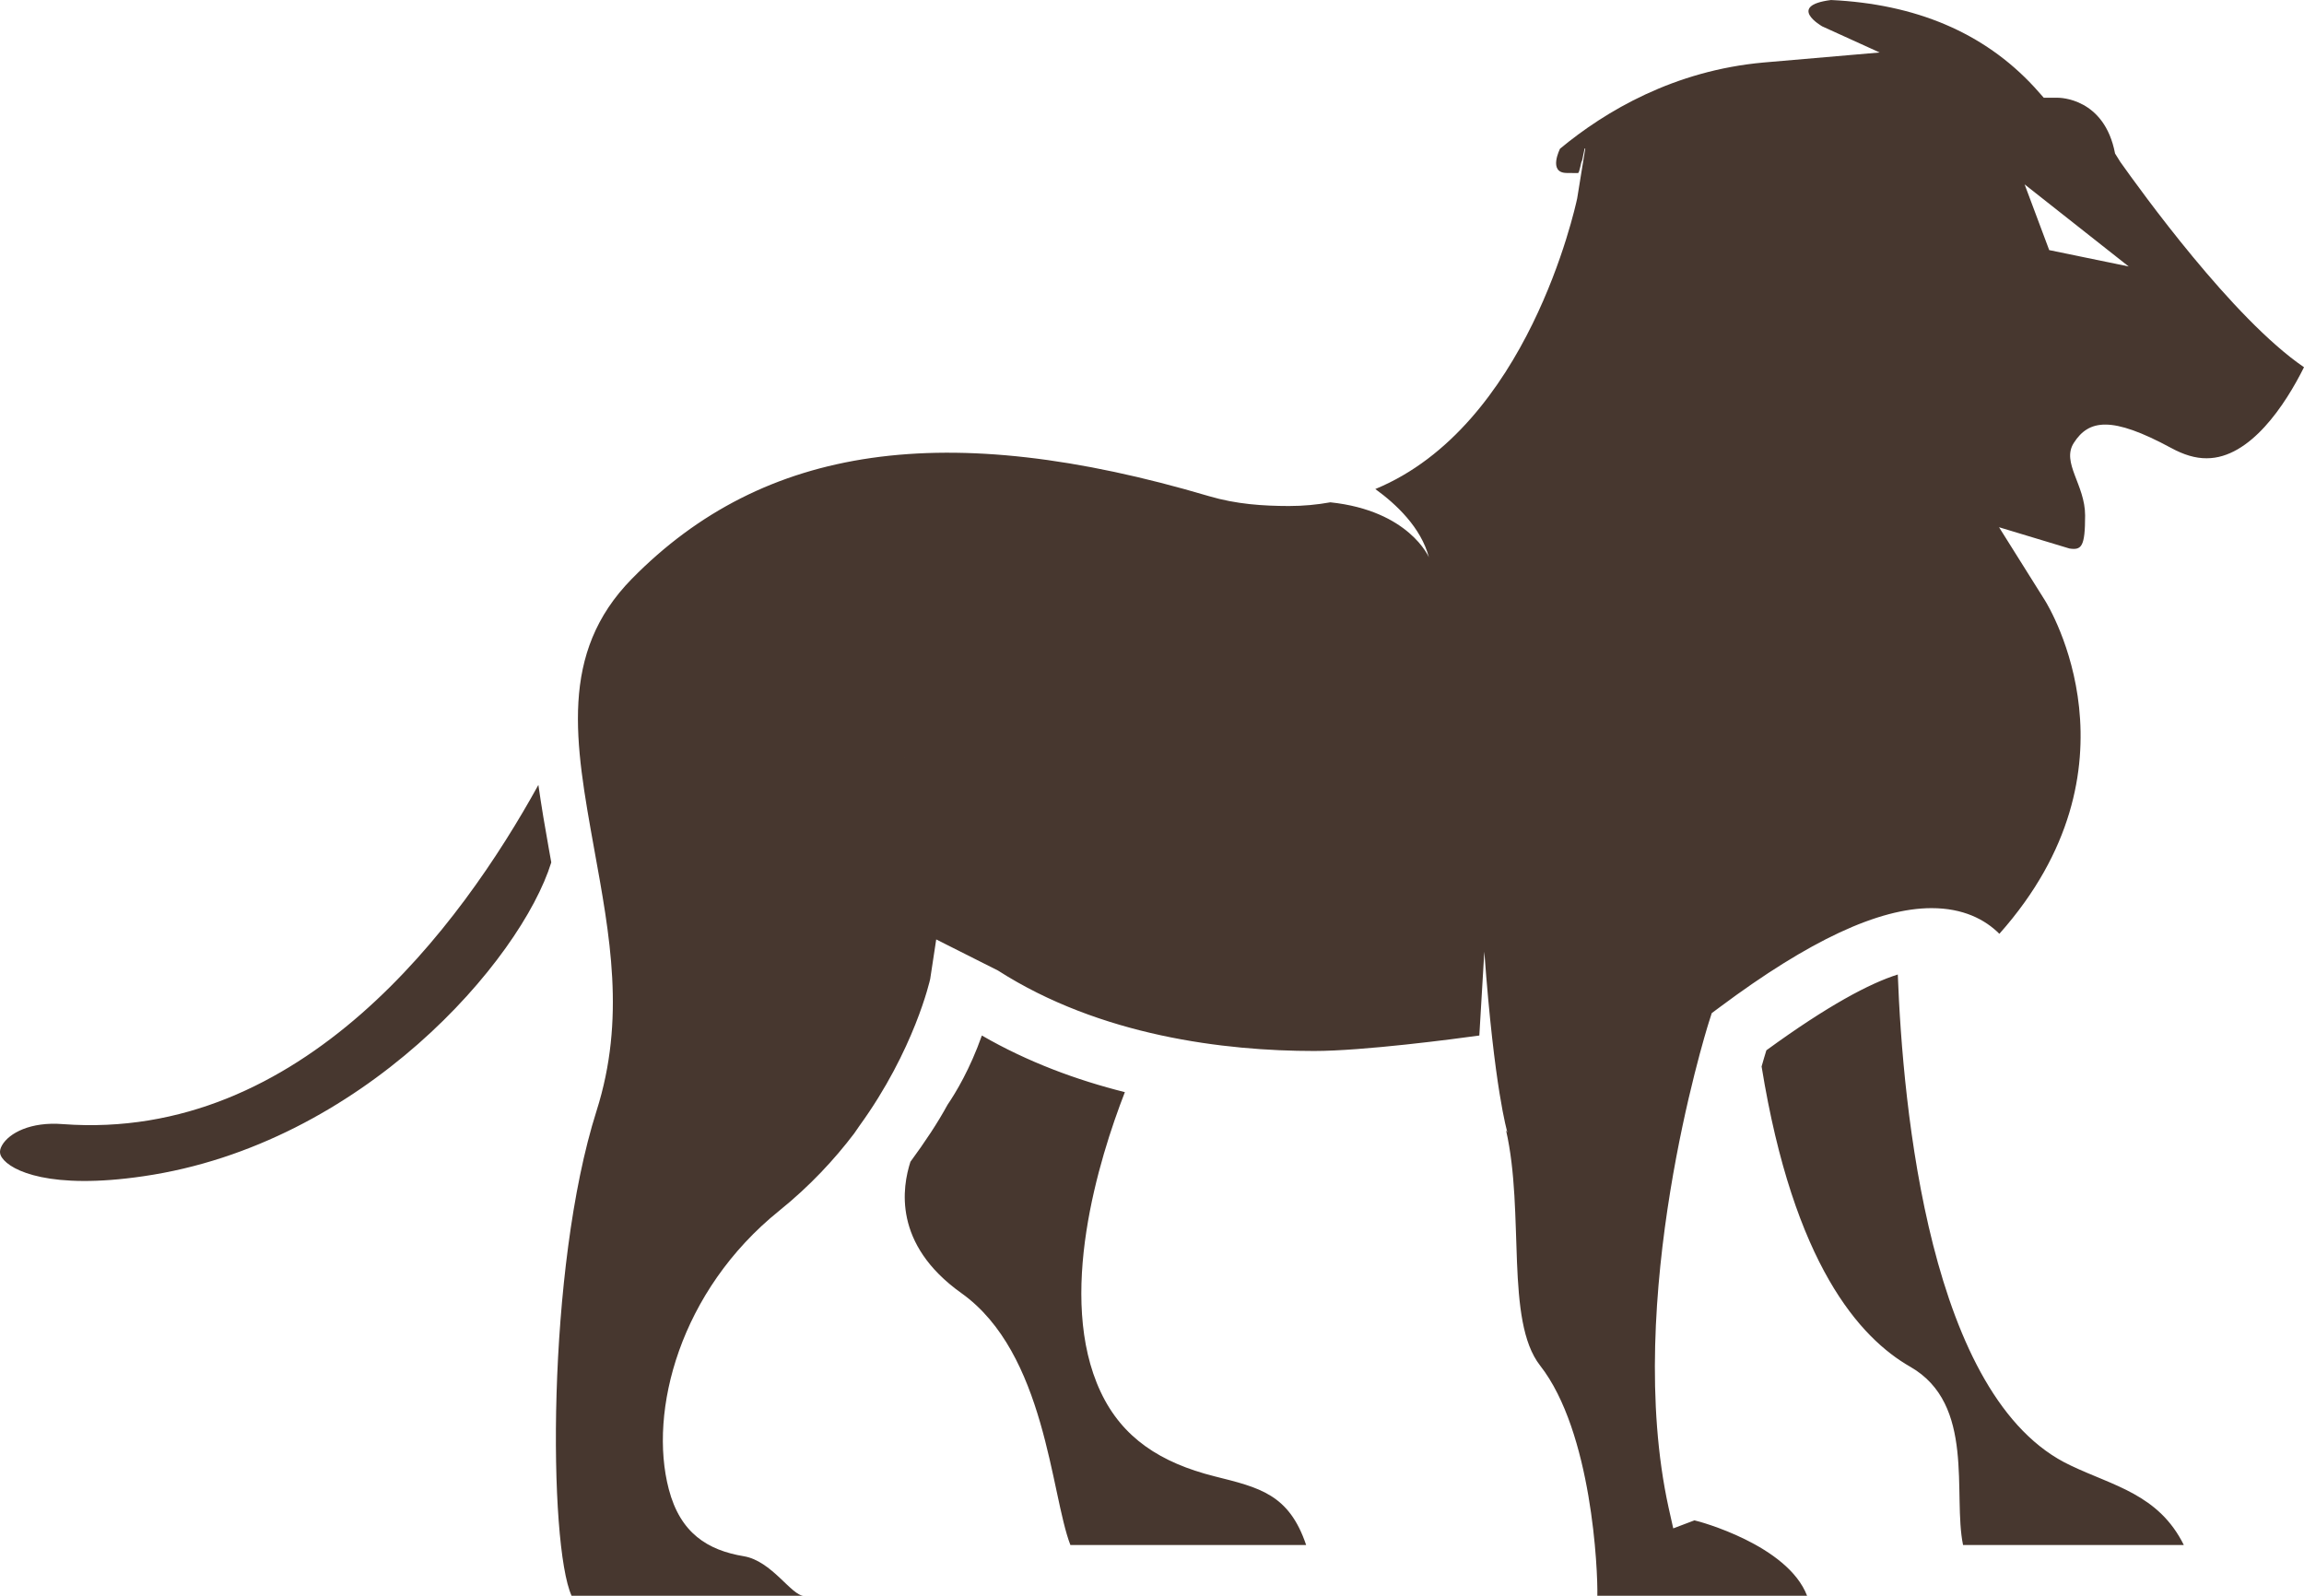 <svg version="1.1" id="图层_1" x="0px" y="0px" width="210px" height="145.467px" viewBox="0 0 210 145.467" enable-background="new 0 0 210 145.467" xml:space="preserve" xmlns="http://www.w3.org/2000/svg" xmlns:xlink="http://www.w3.org/1999/xlink" xmlns:xml="http://www.w3.org/XML/1998/namespace">
  <path fill="#47372F" d="M50.028,77.393c0.077,0.406,0.142,0.815,0.219,1.222c-2.754,8.895-17.226,25.717-37.198,28.612
	c-8.446,1.24-12.05-0.486-12.863-1.69c-0.176-0.261-0.312-0.591,0.005-1.142c0.644-1.111,2.605-2.163,5.547-1.922
	c21.778,1.618,36.273-18.116,43.333-30.921C49.35,73.506,49.678,75.454,50.028,77.393z M110.708,134.58
	c-4.92-1.236-8.413-3.496-10.387-7.696c-4.057-8.64-0.159-21.243,2.206-27.327c-4.387-1.1-8.844-2.741-13.033-5.162
	c-1.087,3.075-2.379,5.208-3.127,6.308c-0.919,1.688-2.039,3.363-3.386,5.203c-0.729,2.273-1.639,7.49,4.641,11.969
	c7.688,5.47,8.151,18.335,9.94,22.965h21.488C117.488,136.209,114.813,135.609,110.708,134.58z M210,33.475
	c-1.691,3.398-4.896,8.3-8.869,8.3c-1.035,0.008-2.088-0.314-3.248-0.944c-5.418-2.932-7.503-2.587-8.866-0.454
	c-1.148,1.8,1.032,3.805,1.032,6.607c0,0.003,0,0.005,0,0.005c0,2.837-0.319,3.185-1.431,3.011l-6.414-1.938l4.175,6.655
	c0.406,0.649,9.301,15.278-4.145,30.407c-1.322-1.321-3.31-2.34-6.18-2.34c-4.835,0-11.146,2.946-19.282,9.01l-0.753,0.559
	l-0.284,0.892c-0.316,1.019-7.798,25.217-3.652,44.18l0.426,1.899l1.93-0.731c0.389,0.069,8.499,2.247,10.269,6.875h-19.117
	c0.052-2.313-0.483-14.948-5.222-20.994c-3.197-4.09-1.377-13.891-3.1-21.443l0.124,0.202c-0.025-0.115-1.186-3.921-2.104-16.483
	l-0.454,7.646c-2.246,0.313-10.587,1.41-15.056,1.41c-8.133,0-19.501-1.365-28.82-7.335l-5.627-2.834l-0.548,3.601
	c-0.016,0.085-1.437,6.478-6.459,13.404l-0.475,0.689c-1.807,2.38-4.048,4.797-6.822,7.033
	c-9.072,7.305-11.935,18.291-10.071,25.387c1.048,4.011,3.539,5.563,6.838,6.113c2.552,0.422,4.346,3.604,5.473,3.604h-21.17
	c-2.104-4.628-2.305-29.78,2.271-44.193c2.675-8.411,1.21-16.026-0.217-23.912c-1.734-9.651-3.232-17.808,3.439-24.6
	c12.042-12.248,28.66-14.622,52.608-7.533c2.49,0.736,4.938,0.893,7.279,0.898c1.321,0,2.578-0.122,3.778-0.338
	c7.183,0.759,8.982,5.015,8.982,5.015c-0.717-2.717-2.979-4.848-4.884-6.225c13.853-5.723,18.193-25.534,18.4-26.496l0.736-4.545
	h-0.021c-0.01,0-0.023,0-0.038,0l-0.234,1.122c-0.091,0-0.217,1.12-0.379,1.117l-1.039-0.011c-1.699-0.025-0.596-2.193-0.588-2.213
	c4.183-3.465,10.416-7.119,18.536-7.855l10.596-0.914l-5.236-2.381c0,0-3.295-1.873,0.802-2.403
	c7.667,0.365,13.903,2.93,18.529,7.938l0.864,0.971h1.266c0.176,0,4.268,0.011,5.23,5.082l0.48,0.77
	C195.078,17.324,203.498,29.04,210,33.475z M82.463,69.087h-0.005c0.002,0.004,0.003,0.009,0.005,0.013
	C82.463,69.097,82.463,69.087,82.463,69.087z M194.022,24.291l-9.487-7.484l2.242,5.991L194.022,24.291z M188.736,133.592
	c-12.882-6.018-15.304-32.688-15.76-44.758c-2.532,0.793-6.367,2.818-11.978,6.909c-0.111,0.397-0.268,0.839-0.436,1.475
	c2.922,18.052,8.957,24.748,13.549,27.373c5.969,3.413,3.857,11.618,4.813,16.248h20.122
	C196.75,136.209,192.591,135.445,188.736,133.592z" class="color c1"/>
</svg>